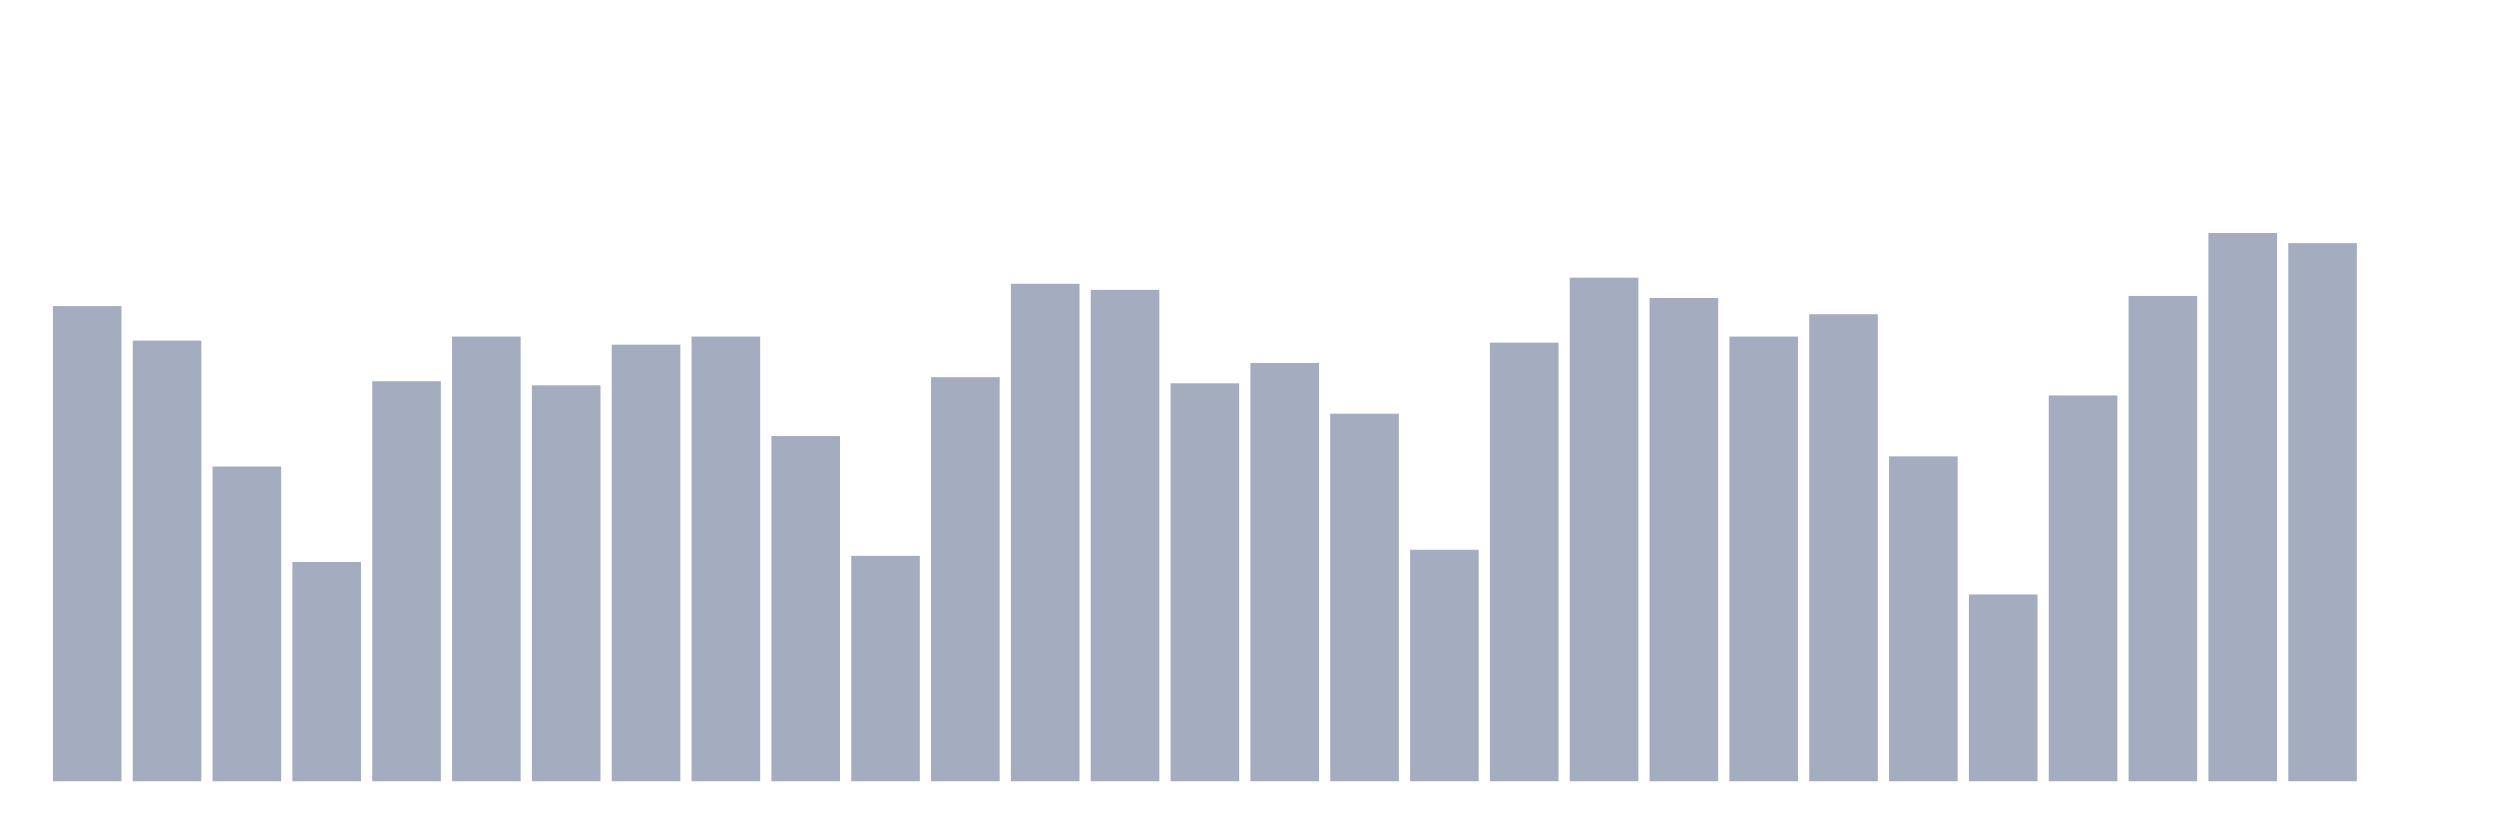 <svg xmlns="http://www.w3.org/2000/svg" viewBox="0 0 480 160"><g transform="translate(10,10)"><rect class="bar" x="0.153" width="13.175" y="48.772" height="91.228" fill="rgb(164,173,192)"></rect><rect class="bar" x="15.482" width="13.175" y="55.4" height="84.6" fill="rgb(164,173,192)"></rect><rect class="bar" x="30.81" width="13.175" y="79.571" height="60.429" fill="rgb(164,173,192)"></rect><rect class="bar" x="46.138" width="13.175" y="97.895" height="42.105" fill="rgb(164,173,192)"></rect><rect class="bar" x="61.466" width="13.175" y="63.197" height="76.803" fill="rgb(164,173,192)"></rect><rect class="bar" x="76.794" width="13.175" y="54.62" height="85.38" fill="rgb(164,173,192)"></rect><rect class="bar" x="92.123" width="13.175" y="63.977" height="76.023" fill="rgb(164,173,192)"></rect><rect class="bar" x="107.451" width="13.175" y="56.179" height="83.821" fill="rgb(164,173,192)"></rect><rect class="bar" x="122.779" width="13.175" y="54.62" height="85.38" fill="rgb(164,173,192)"></rect><rect class="bar" x="138.107" width="13.175" y="73.723" height="66.277" fill="rgb(164,173,192)"></rect><rect class="bar" x="153.436" width="13.175" y="96.725" height="43.275" fill="rgb(164,173,192)"></rect><rect class="bar" x="168.764" width="13.175" y="62.417" height="77.583" fill="rgb(164,173,192)"></rect><rect class="bar" x="184.092" width="13.175" y="44.483" height="95.517" fill="rgb(164,173,192)"></rect><rect class="bar" x="199.42" width="13.175" y="45.653" height="94.347" fill="rgb(164,173,192)"></rect><rect class="bar" x="214.748" width="13.175" y="63.587" height="76.413" fill="rgb(164,173,192)"></rect><rect class="bar" x="230.077" width="13.175" y="59.688" height="80.312" fill="rgb(164,173,192)"></rect><rect class="bar" x="245.405" width="13.175" y="69.435" height="70.565" fill="rgb(164,173,192)"></rect><rect class="bar" x="260.733" width="13.175" y="95.556" height="44.444" fill="rgb(164,173,192)"></rect><rect class="bar" x="276.061" width="13.175" y="55.789" height="84.211" fill="rgb(164,173,192)"></rect><rect class="bar" x="291.39" width="13.175" y="43.314" height="96.686" fill="rgb(164,173,192)"></rect><rect class="bar" x="306.718" width="13.175" y="47.212" height="92.788" fill="rgb(164,173,192)"></rect><rect class="bar" x="322.046" width="13.175" y="54.62" height="85.38" fill="rgb(164,173,192)"></rect><rect class="bar" x="337.374" width="13.175" y="50.331" height="89.669" fill="rgb(164,173,192)"></rect><rect class="bar" x="352.702" width="13.175" y="77.622" height="62.378" fill="rgb(164,173,192)"></rect><rect class="bar" x="368.031" width="13.175" y="104.133" height="35.867" fill="rgb(164,173,192)"></rect><rect class="bar" x="383.359" width="13.175" y="65.926" height="74.074" fill="rgb(164,173,192)"></rect><rect class="bar" x="398.687" width="13.175" y="46.823" height="93.177" fill="rgb(164,173,192)"></rect><rect class="bar" x="414.015" width="13.175" y="34.737" height="105.263" fill="rgb(164,173,192)"></rect><rect class="bar" x="429.344" width="13.175" y="36.686" height="103.314" fill="rgb(164,173,192)"></rect><rect class="bar" x="444.672" width="13.175" y="140" height="0" fill="rgb(164,173,192)"></rect></g></svg>